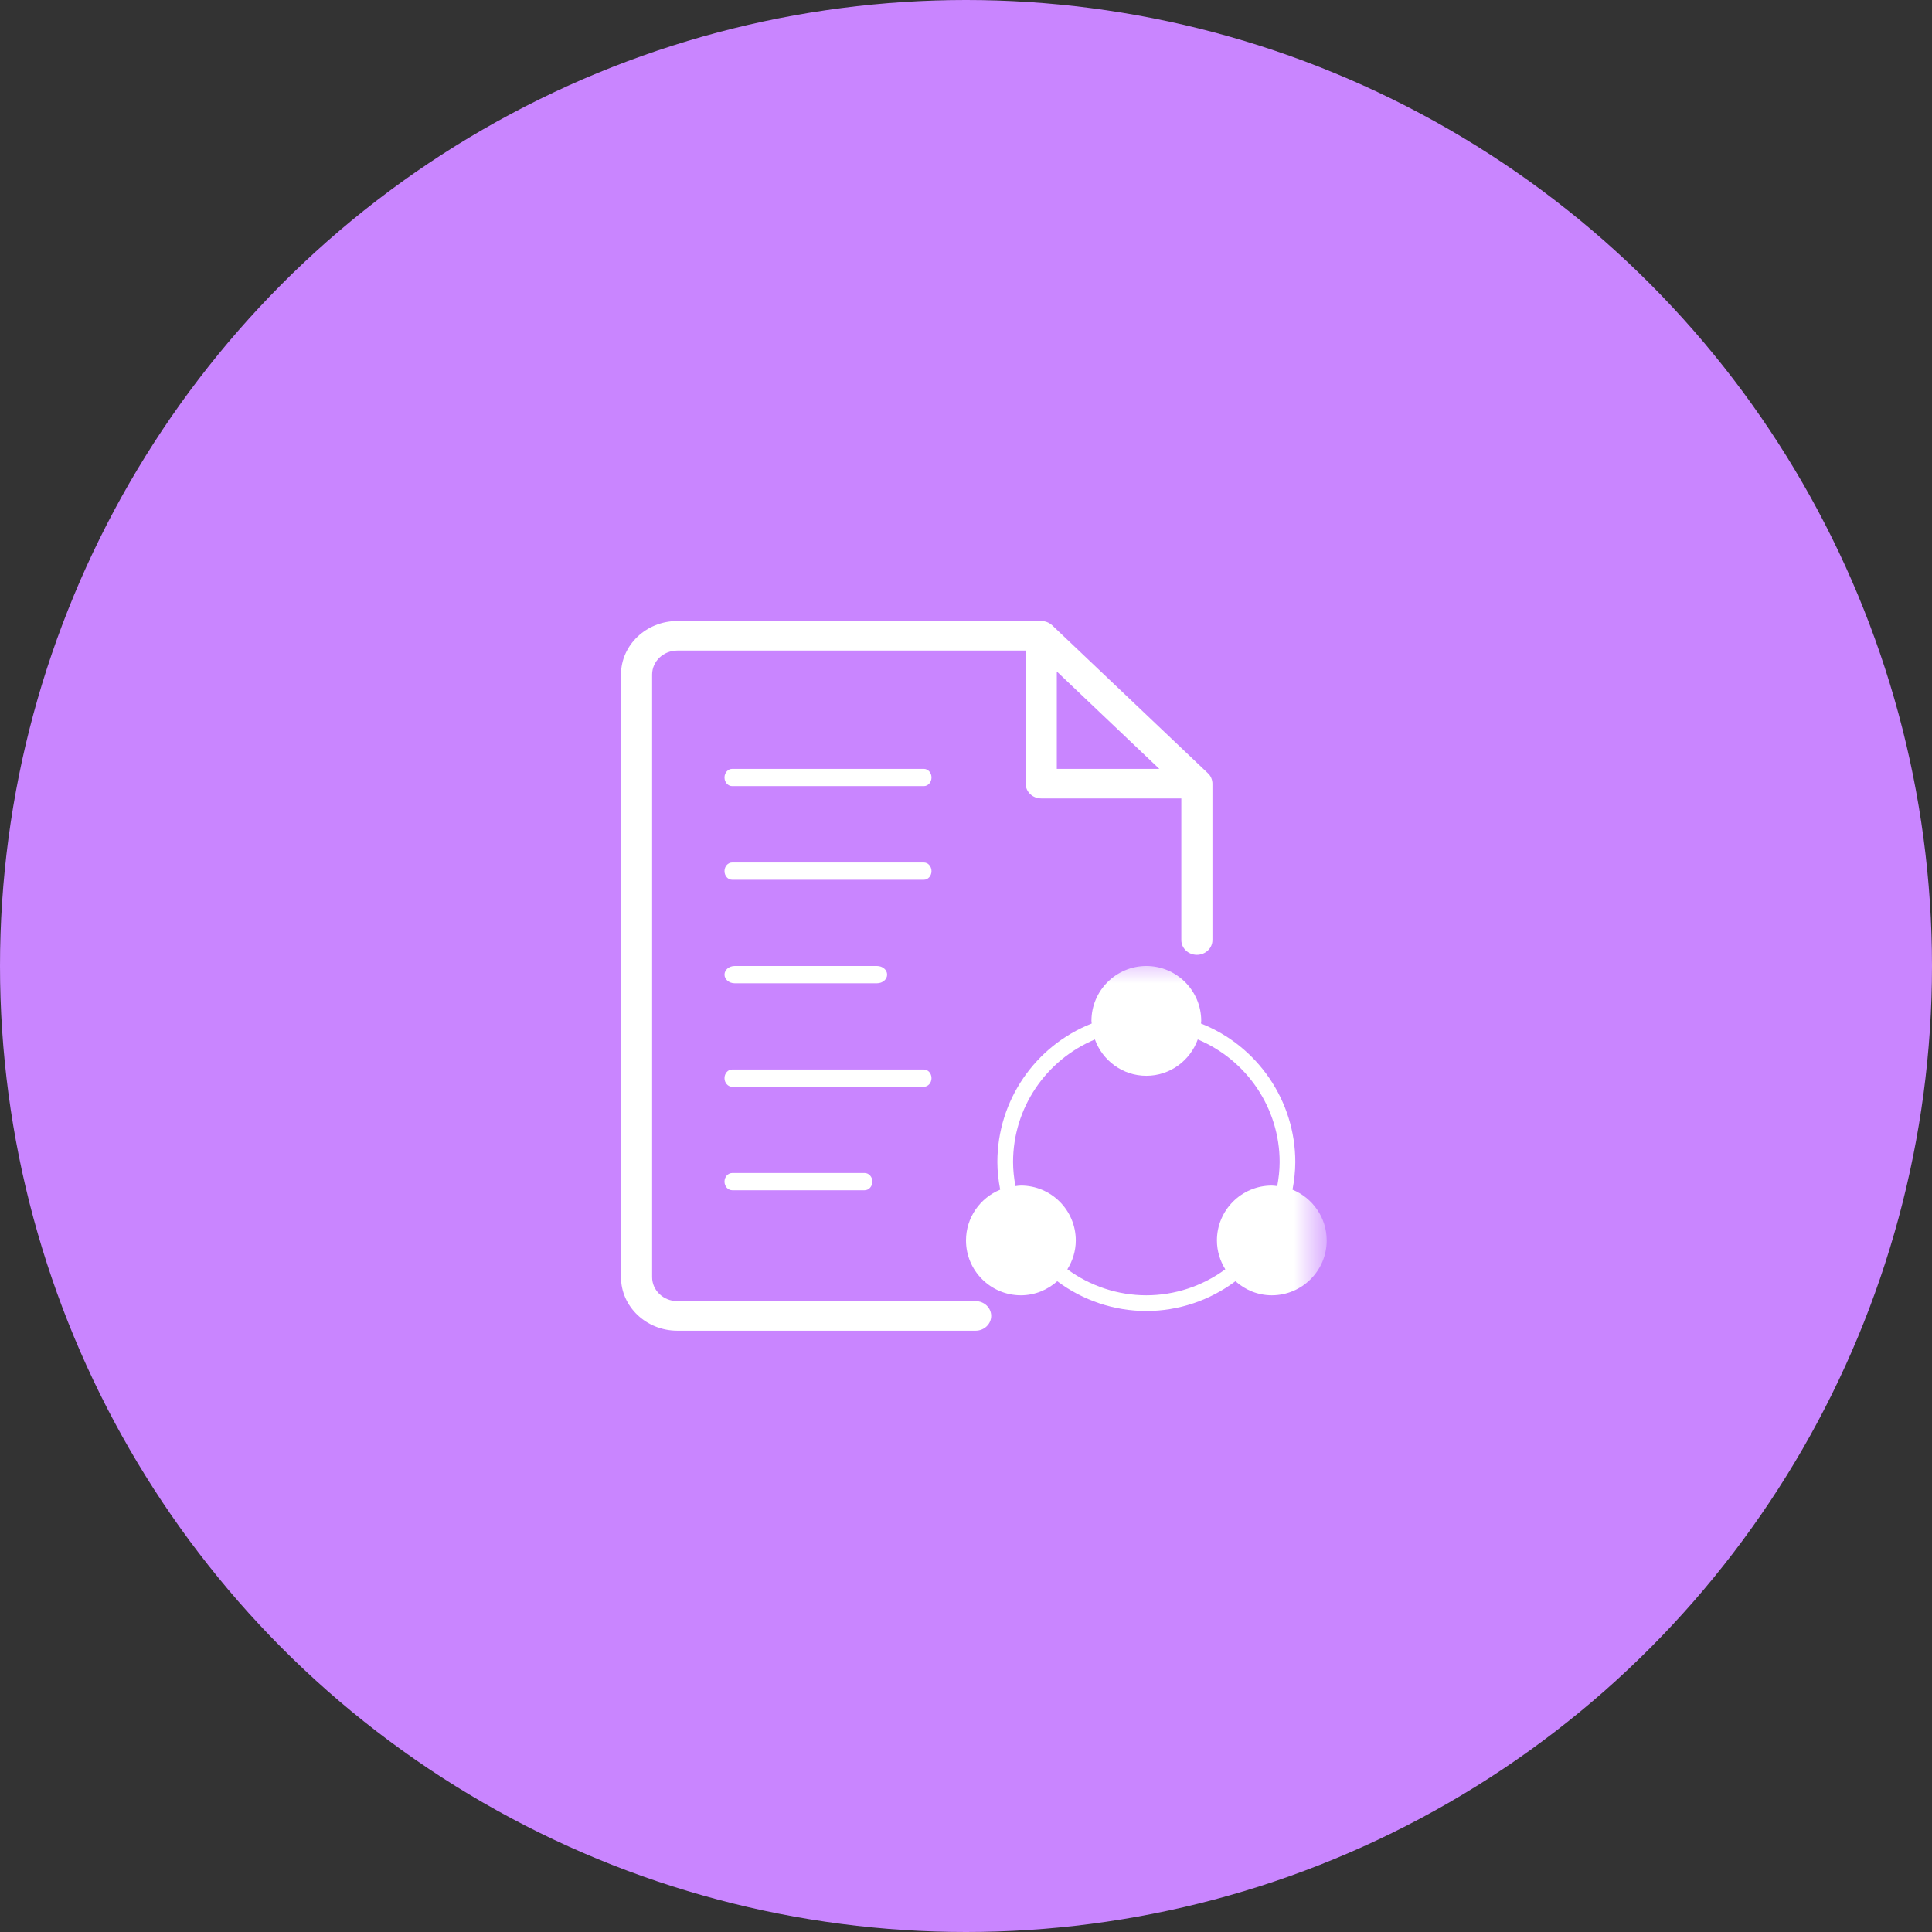 <svg width="56" height="56" viewBox="0 0 56 56" fill="none" xmlns="http://www.w3.org/2000/svg">
<rect x="0" y="0" width="56" height="56" fill="#333333" stroke="none"/>
<circle cx="28" cy="28" r="28" fill="#C985FF"/>
<path d="M19.633 38.571H28.279C28.527 38.571 28.73 38.379 28.73 38.143C28.73 37.906 28.527 37.714 28.279 37.714H19.633C19.23 37.714 18.902 37.403 18.902 37.02V19.551C18.902 19.168 19.23 18.857 19.633 18.857H29.729V22.714C29.729 22.951 29.931 23.143 30.18 23.143H34.241V27.248C34.241 27.484 34.443 27.676 34.692 27.676C34.941 27.676 35.143 27.484 35.143 27.248V22.714C35.143 22.659 35.131 22.603 35.109 22.551C35.086 22.497 35.053 22.45 35.01 22.411L30.5 18.126C30.458 18.087 30.408 18.055 30.353 18.033C30.298 18.011 30.239 18 30.18 18H19.633C18.733 18 18 18.696 18 19.551V37.02C18 37.875 18.733 38.571 19.633 38.571ZM30.632 19.463L33.603 22.286H30.632V19.463Z" fill="white"/>
<g clip-path="url(#clip0_4535_783)">
<mask id="mask0_4535_783" style="mask-type:luminance" maskUnits="userSpaceOnUse" x="26" y="27" width="13" height="13">
<path d="M26.789 27.74H38.309V39.26H26.789V27.74Z" fill="white"/>
</mask>
<g mask="url(#mask0_4535_783)">
<path d="M37.464 34.483C37.513 34.22 37.545 33.952 37.545 33.682C37.545 31.907 36.451 30.314 34.81 29.667C34.812 29.641 34.818 29.617 34.818 29.591C34.818 28.714 34.105 28 33.227 28C32.35 28 31.636 28.714 31.636 29.591C31.636 29.617 31.643 29.641 31.644 29.667C30.002 30.314 28.909 31.904 28.909 33.682C28.909 33.951 28.941 34.219 28.991 34.483C28.41 34.721 28 35.29 28 35.955C28 36.832 28.714 37.545 29.591 37.545C29.996 37.545 30.363 37.388 30.645 37.137C31.387 37.693 32.295 38 33.227 38C34.16 38 35.067 37.693 35.81 37.137C36.091 37.388 36.458 37.545 36.864 37.545C37.741 37.545 38.455 36.832 38.455 35.955C38.455 35.29 38.044 34.721 37.464 34.483ZM30.938 36.791C31.09 36.547 31.182 36.262 31.182 35.955C31.182 35.077 30.468 34.364 29.591 34.364C29.537 34.364 29.486 34.374 29.433 34.38C29.391 34.15 29.364 33.917 29.364 33.682C29.364 32.12 30.311 30.727 31.736 30.129C31.958 30.741 32.54 31.182 33.227 31.182C33.915 31.182 34.497 30.741 34.718 30.128C36.143 30.727 37.091 32.122 37.091 33.682C37.091 33.918 37.063 34.151 37.021 34.38C36.969 34.374 36.918 34.364 36.864 34.364C35.986 34.364 35.273 35.077 35.273 35.955C35.273 36.262 35.365 36.547 35.516 36.791C34.856 37.277 34.052 37.545 33.227 37.545C32.403 37.545 31.599 37.277 30.938 36.791Z" fill="white"/>
</g>
</g>
<path d="M21.222 31.5H26.778C26.9 31.5 27 31.388 27 31.25C27 31.112 26.9 31 26.778 31H21.222C21.1 31 21 31.112 21 31.25C21 31.388 21.1 31.5 21.222 31.5Z" fill="white"/>
<path d="M21.222 22.786H26.778C26.9 22.786 27 22.674 27 22.536C27 22.398 26.9 22.286 26.778 22.286H21.222C21.1 22.286 21 22.398 21 22.536C21 22.674 21.1 22.786 21.222 22.786Z" fill="white"/>
<path d="M21.222 25.5H26.778C26.9 25.5 27 25.388 27 25.25C27 25.112 26.9 25 26.778 25H21.222C21.1 25 21 25.112 21 25.25C21 25.388 21.1 25.5 21.222 25.5Z" fill="white"/>
<path d="M25.06 34H21.226C21.101 34 21 34.112 21 34.25C21 34.388 21.101 34.5 21.226 34.5H25.06C25.185 34.5 25.286 34.388 25.286 34.25C25.286 34.112 25.185 34 25.06 34Z" fill="white"/>
<path d="M25.42 28H21.295C21.132 28 21 28.112 21 28.25C21 28.388 21.132 28.5 21.295 28.5H25.42C25.582 28.5 25.714 28.388 25.714 28.25C25.714 28.112 25.582 28 25.42 28Z" fill="white"/>
<defs>
<clipPath id="clip0_4535_783">
<rect width="12" height="12" fill="white" transform="translate(26.5 27.5)"/>
</clipPath>
</defs>
</svg>
